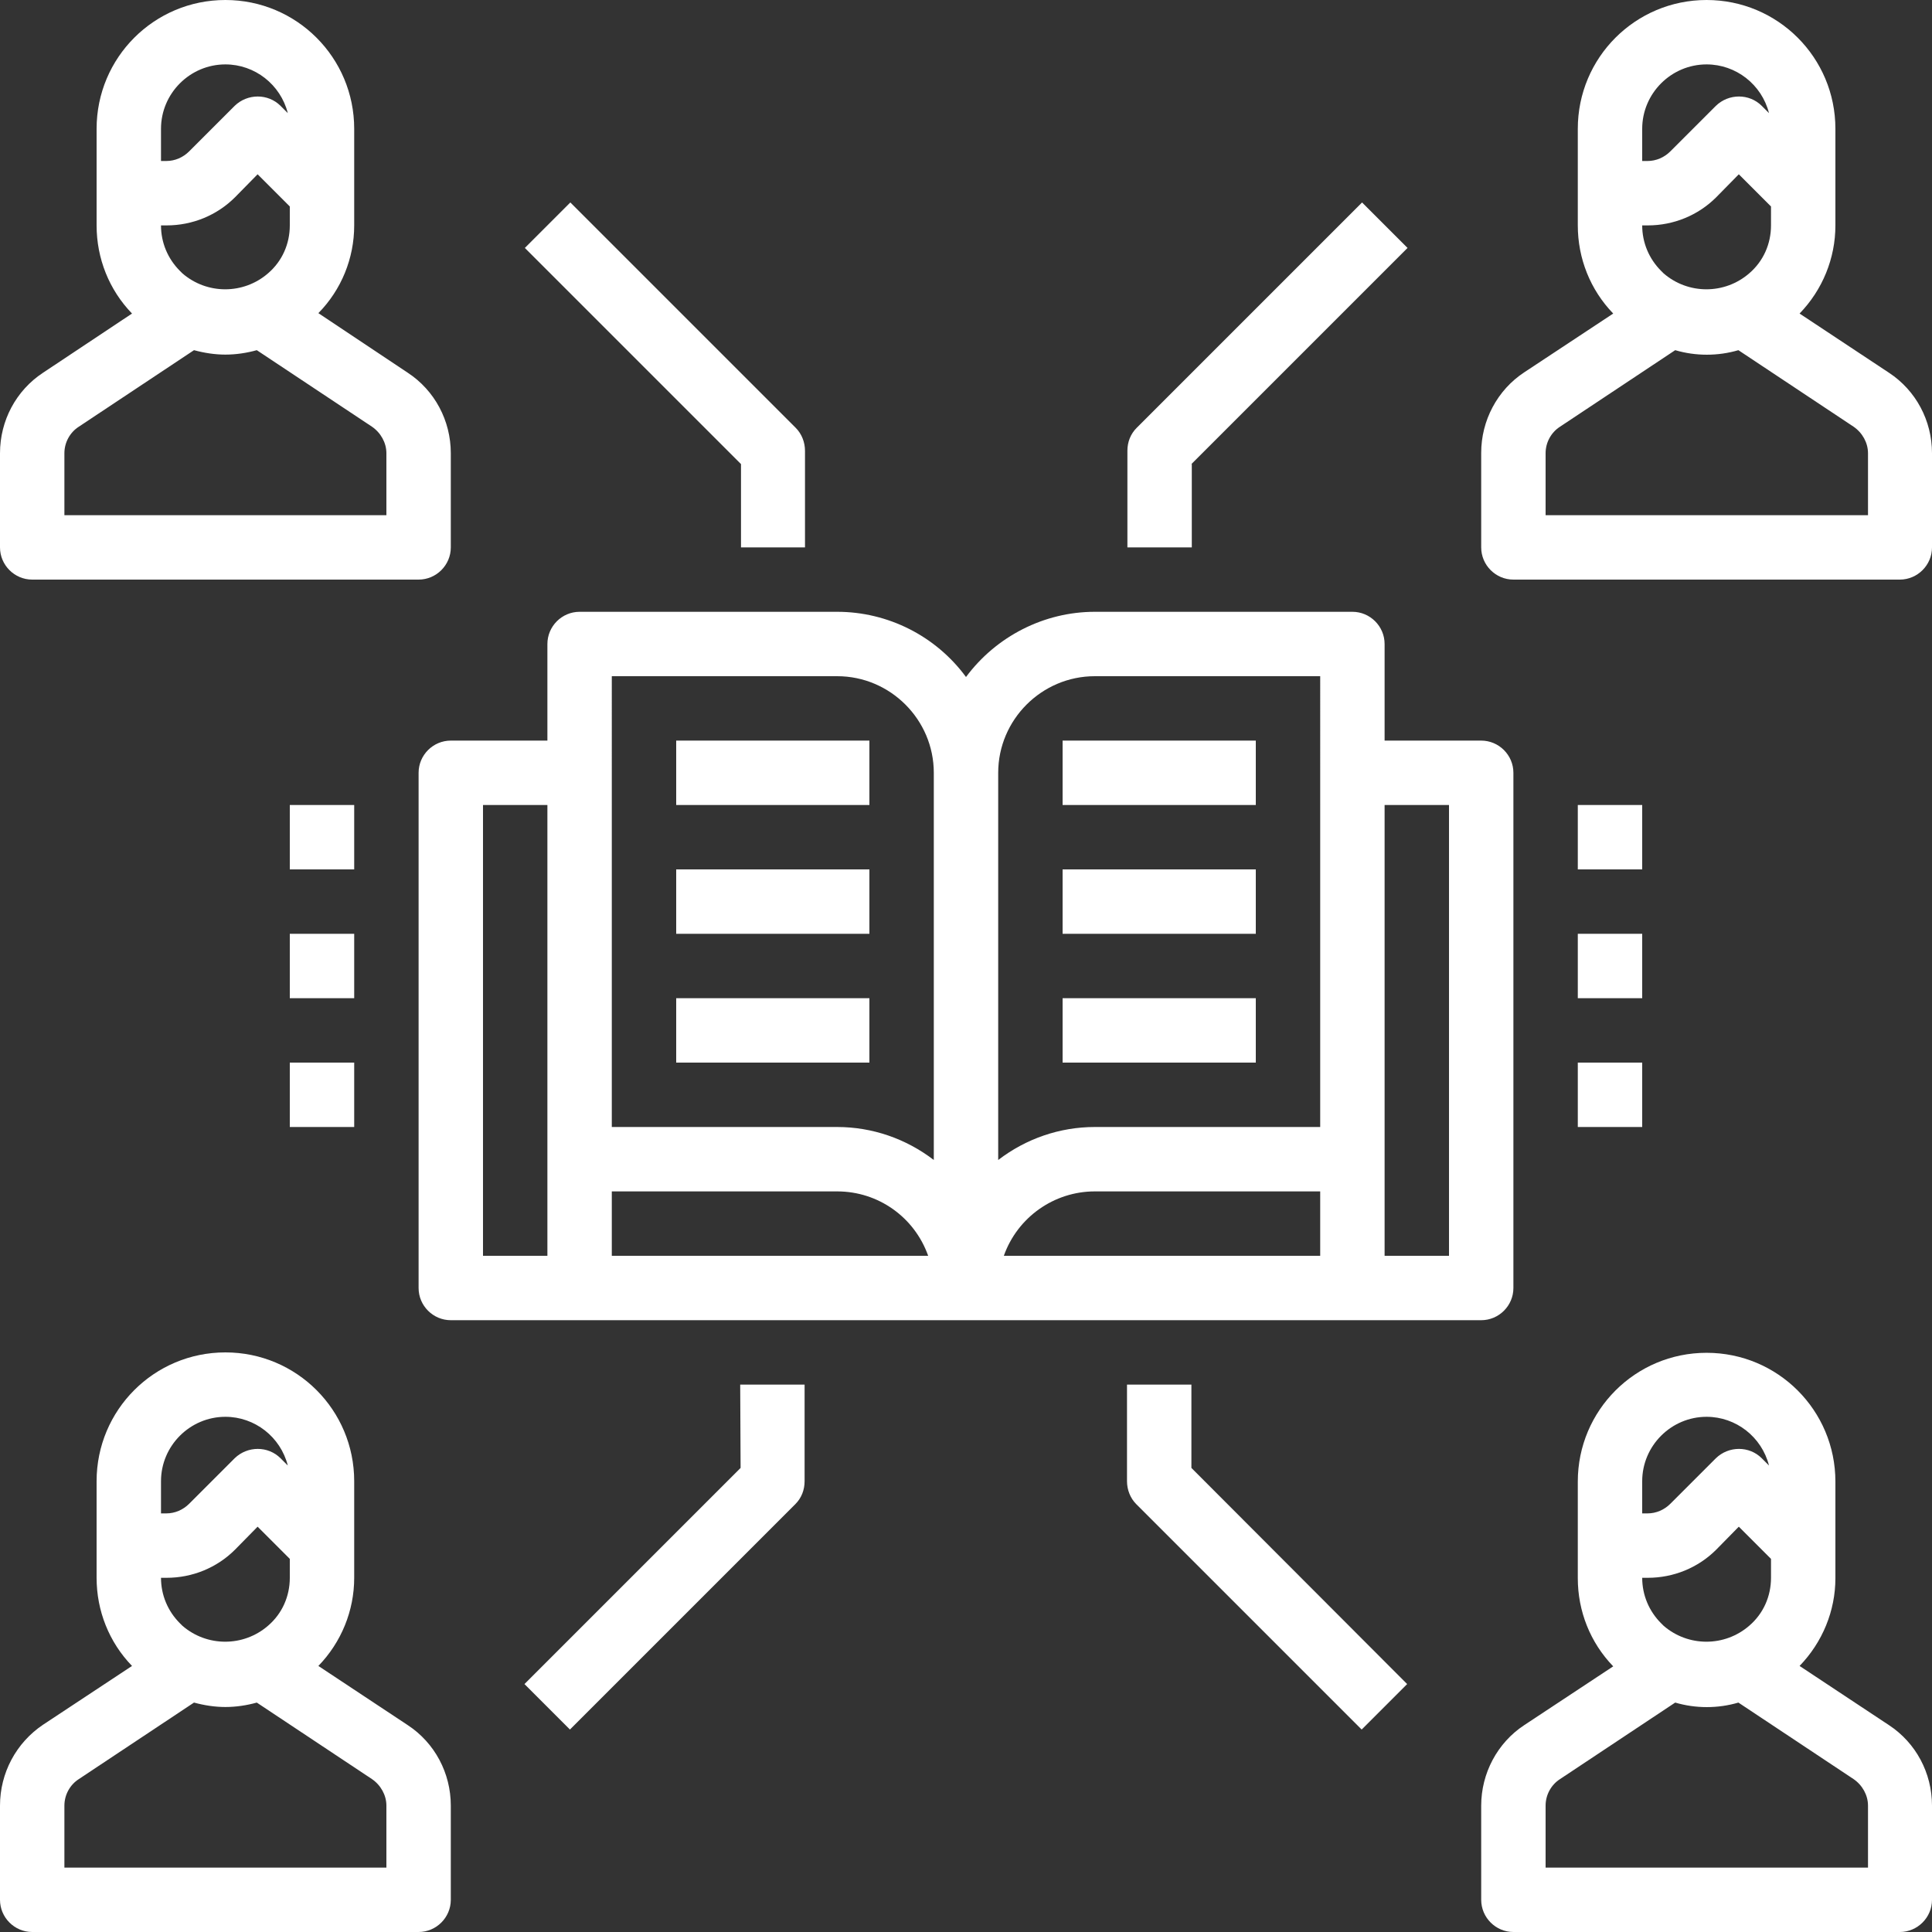 <?xml version="1.0" encoding="utf-8"?>
<!-- Generator: Adobe Illustrator 21.0.2, SVG Export Plug-In . SVG Version: 6.00 Build 0)  -->
<svg version="1.1" id="Layer_1" xmlns="http://www.w3.org/2000/svg" xmlns:xlink="http://www.w3.org/1999/xlink" x="0px" y="0px"
	 viewBox="0 0 480 480" style="enable-background:new 0 0 480 480;" xml:space="preserve">
<rect x="0" y="0" width="480" height="480" fill="#333333" stroke="none"/>
<style type="text/css">
	.st0{fill:#ffffff;}
</style>
<g id="Book-Study-Student-Share-Education">
	<path class="st0" d="M368,184h-24v-24c0-4.4-3.6-8-8-8h-64c-12.6,0-24.5,6.1-32,16.2c-7.5-10.2-19.4-16.2-32-16.2h-64
		c-4.4,0-8,3.6-8,8v24h-24c-4.4,0-8,3.6-8,8v128c0,4.4,3.6,8,8,8h256c4.4,0,8-3.6,8-8V192C376,187.6,372.4,184,368,184z M136,312
		h-16V200h16V312z M152,312v-16h56c10.2,0,19.2,6.4,22.6,16H152z M232,288.2c-6.9-5.3-15.3-8.2-24-8.2h-56V168h56
		c13.2,0,24,10.8,24,24V288.2z M328,312h-78.6c3.4-9.6,12.5-16,22.6-16h56V312z M328,280h-56c-8.7,0-17.1,2.9-24,8.2V192
		c0-13.2,10.8-24,24-24h56V280z M360,312h-16V200h16V312z"/>
	<path class="st0" d="M168,184h48v16h-48V184z"/>
	<path class="st0" d="M168,216h48v16h-48V216z"/>
	<path class="st0" d="M168,248h48v16h-48V248z"/>
	<path class="st0" d="M264,184h48v16h-48V184z"/>
	<path class="st0" d="M264,216h48v16h-48V216z"/>
	<path class="st0" d="M264,248h48v16h-48V248z"/>
	<path class="st0" d="M469.3,92.6l-22.2-14.7C452.8,72,456,64.2,456,56V32c0-17.7-14.3-32-32-32s-32,14.3-32,32v24
		c0,8.2,3.1,16,8.8,21.9l-22.1,14.6c-6.7,4.4-10.7,12-10.7,20V136c0,4.4,3.6,8,8,8h96c4.4,0,8-3.6,8-8v-23.4
		C480,104.5,476,97,469.3,92.6z M408,32c0-8.8,7.2-16,16-16c7.3,0,13.7,5,15.5,12.1l-1.8-1.8c-3.1-3.1-8.2-3.1-11.4,0L415,37.6
		c-1.5,1.5-3.5,2.4-5.7,2.4H408L408,32z M409.4,56c6.4,0,12.5-2.5,17-7l5.6-5.7l8,8V56c0,4.6-1.9,8.9-5.4,11.9
		c-6.1,5.3-15.2,5.3-21.3,0l-0.6-0.6c-3-3-4.7-7-4.7-11.3H409.4z M464,128h-80v-15.4c0-2.7,1.4-5.2,3.6-6.6l28.6-19
		c5.1,1.5,10.6,1.5,15.7,0l28.6,19c2.2,1.5,3.6,4,3.6,6.6V128z"/>
	<path class="st0" d="M101.3,92.6L79.1,77.8C84.8,72,88,64.2,88,56V32C88,14.3,73.7,0,56,0S24,14.3,24,32v24c0,8.2,3.1,16,8.8,21.9
		L10.7,92.6C4,97,0,104.5,0,112.6V136c0,4.4,3.6,8,8,8l0,0h96c4.4,0,8-3.6,8-8v-23.4C112,104.5,108,97,101.3,92.6z M40,32
		c0-8.8,7.2-16,16-16c7.3,0,13.7,5,15.5,12.1l-1.8-1.8c-3.1-3.1-8.2-3.1-11.4,0L47,37.6c-1.5,1.5-3.5,2.4-5.7,2.4H40L40,32z
		 M41.4,56c6.4,0,12.5-2.5,17-7l5.6-5.7l8,8V56c0,4.6-1.9,8.9-5.4,11.9c-6.1,5.3-15.2,5.3-21.3,0l-0.6-0.6c-3-3-4.7-7-4.7-11.3H41.4
		z M96,128H16v-15.4c0-2.7,1.4-5.2,3.6-6.6l28.6-19c2.6,0.7,5.2,1.1,7.8,1.1c2.6,0,5.3-0.4,7.8-1.1l28.6,19c2.2,1.5,3.6,4,3.6,6.6
		L96,128z"/>
	<path class="st0" d="M469.3,428.6l-22.2-14.7c5.7-5.9,8.9-13.7,8.9-21.8v-24c0-17.7-14.3-32-32-32s-32,14.3-32,32v24
		c0,8.2,3.1,16,8.8,21.9l-22.1,14.6c-6.7,4.4-10.7,12-10.7,20V472c0,4.4,3.6,8,8,8h96c4.4,0,8-3.6,8-8v-23.4
		C480,440.5,476,433,469.3,428.6L469.3,428.6z M408,368c0-8.8,7.2-16,16-16c7.3,0,13.7,5,15.5,12.1l-1.8-1.8
		c-3.1-3.1-8.2-3.1-11.4,0L415,373.6c-1.5,1.5-3.5,2.4-5.7,2.4H408L408,368z M409.4,392c6.4,0,12.5-2.5,17-7l5.6-5.7l8,8v4.7
		c0,4.6-1.9,8.9-5.4,11.9c-6.1,5.3-15.2,5.3-21.3,0l-0.6-0.6c-3-3-4.7-7-4.7-11.3H409.4z M464,464h-80v-15.4c0-2.7,1.4-5.2,3.6-6.6
		l28.6-19c5.1,1.5,10.6,1.5,15.7,0l28.6,19c2.2,1.5,3.6,4,3.6,6.6V464z"/>
	<path class="st0" d="M101.3,428.6l-22.2-14.7C84.8,408,88,400.2,88,392v-24c0-17.7-14.3-32-32-32s-32,14.3-32,32v24
		c0,8.2,3.1,16,8.8,21.9l-22.1,14.6C4,433,0,440.5,0,448.6V472c0,4.4,3.6,8,8,8h0h96c4.4,0,8-3.6,8-8v-23.4
		C112,440.5,108,433,101.3,428.6L101.3,428.6z M40,368c0-8.8,7.2-16,16-16c7.3,0,13.7,5,15.5,12.1l-1.8-1.8c-3.1-3.1-8.2-3.1-11.4,0
		L47,373.6c-1.5,1.5-3.5,2.4-5.7,2.4H40L40,368z M41.4,392c6.4,0,12.5-2.5,17-7l5.6-5.7l8,8v4.7c0,4.6-1.9,8.9-5.4,11.9
		c-6.1,5.3-15.2,5.3-21.3,0l-0.6-0.6c-3-3-4.7-7-4.7-11.3H41.4z M96,464H16v-15.4c0-2.7,1.4-5.2,3.6-6.6l28.6-19
		c2.6,0.7,5.2,1.1,7.8,1.1c2.6,0,5.3-0.4,7.8-1.1l28.6,19c2.2,1.5,3.6,4,3.6,6.6L96,464z"/>
	<path class="st0" d="M296,115.3l53.7-53.7l-11.3-11.3l-56,56c-1.5,1.5-2.3,3.5-2.3,5.7v24h16V115.3z"/>
	<path class="st0" d="M184,136h16v-24c0-2.1-0.8-4.2-2.3-5.7l-56-56l-11.3,11.3l53.7,53.7V136z"/>
	<path class="st0" d="M296,344h-16v24c0,2.1,0.8,4.2,2.3,5.7l56,56l11.3-11.3L296,364.7V344z"/>
	<path class="st0" d="M184,364.7l-53.7,53.7l11.3,11.3l56-56c1.5-1.5,2.3-3.5,2.3-5.7v-24h-16L184,364.7z"/>
	<path class="st0" d="M392,232h16v16h-16V232z"/>
	<path class="st0" d="M392,200h16v16h-16V200z"/>
	<path class="st0" d="M392,264h16v16h-16V264z"/>
	<path class="st0" d="M72,232h16v16H72V232z"/>
	<path class="st0" d="M72,200h16v16H72V200z"/>
	<path class="st0" d="M72,264h16v16H72V264z"/>
</g>
</svg>
